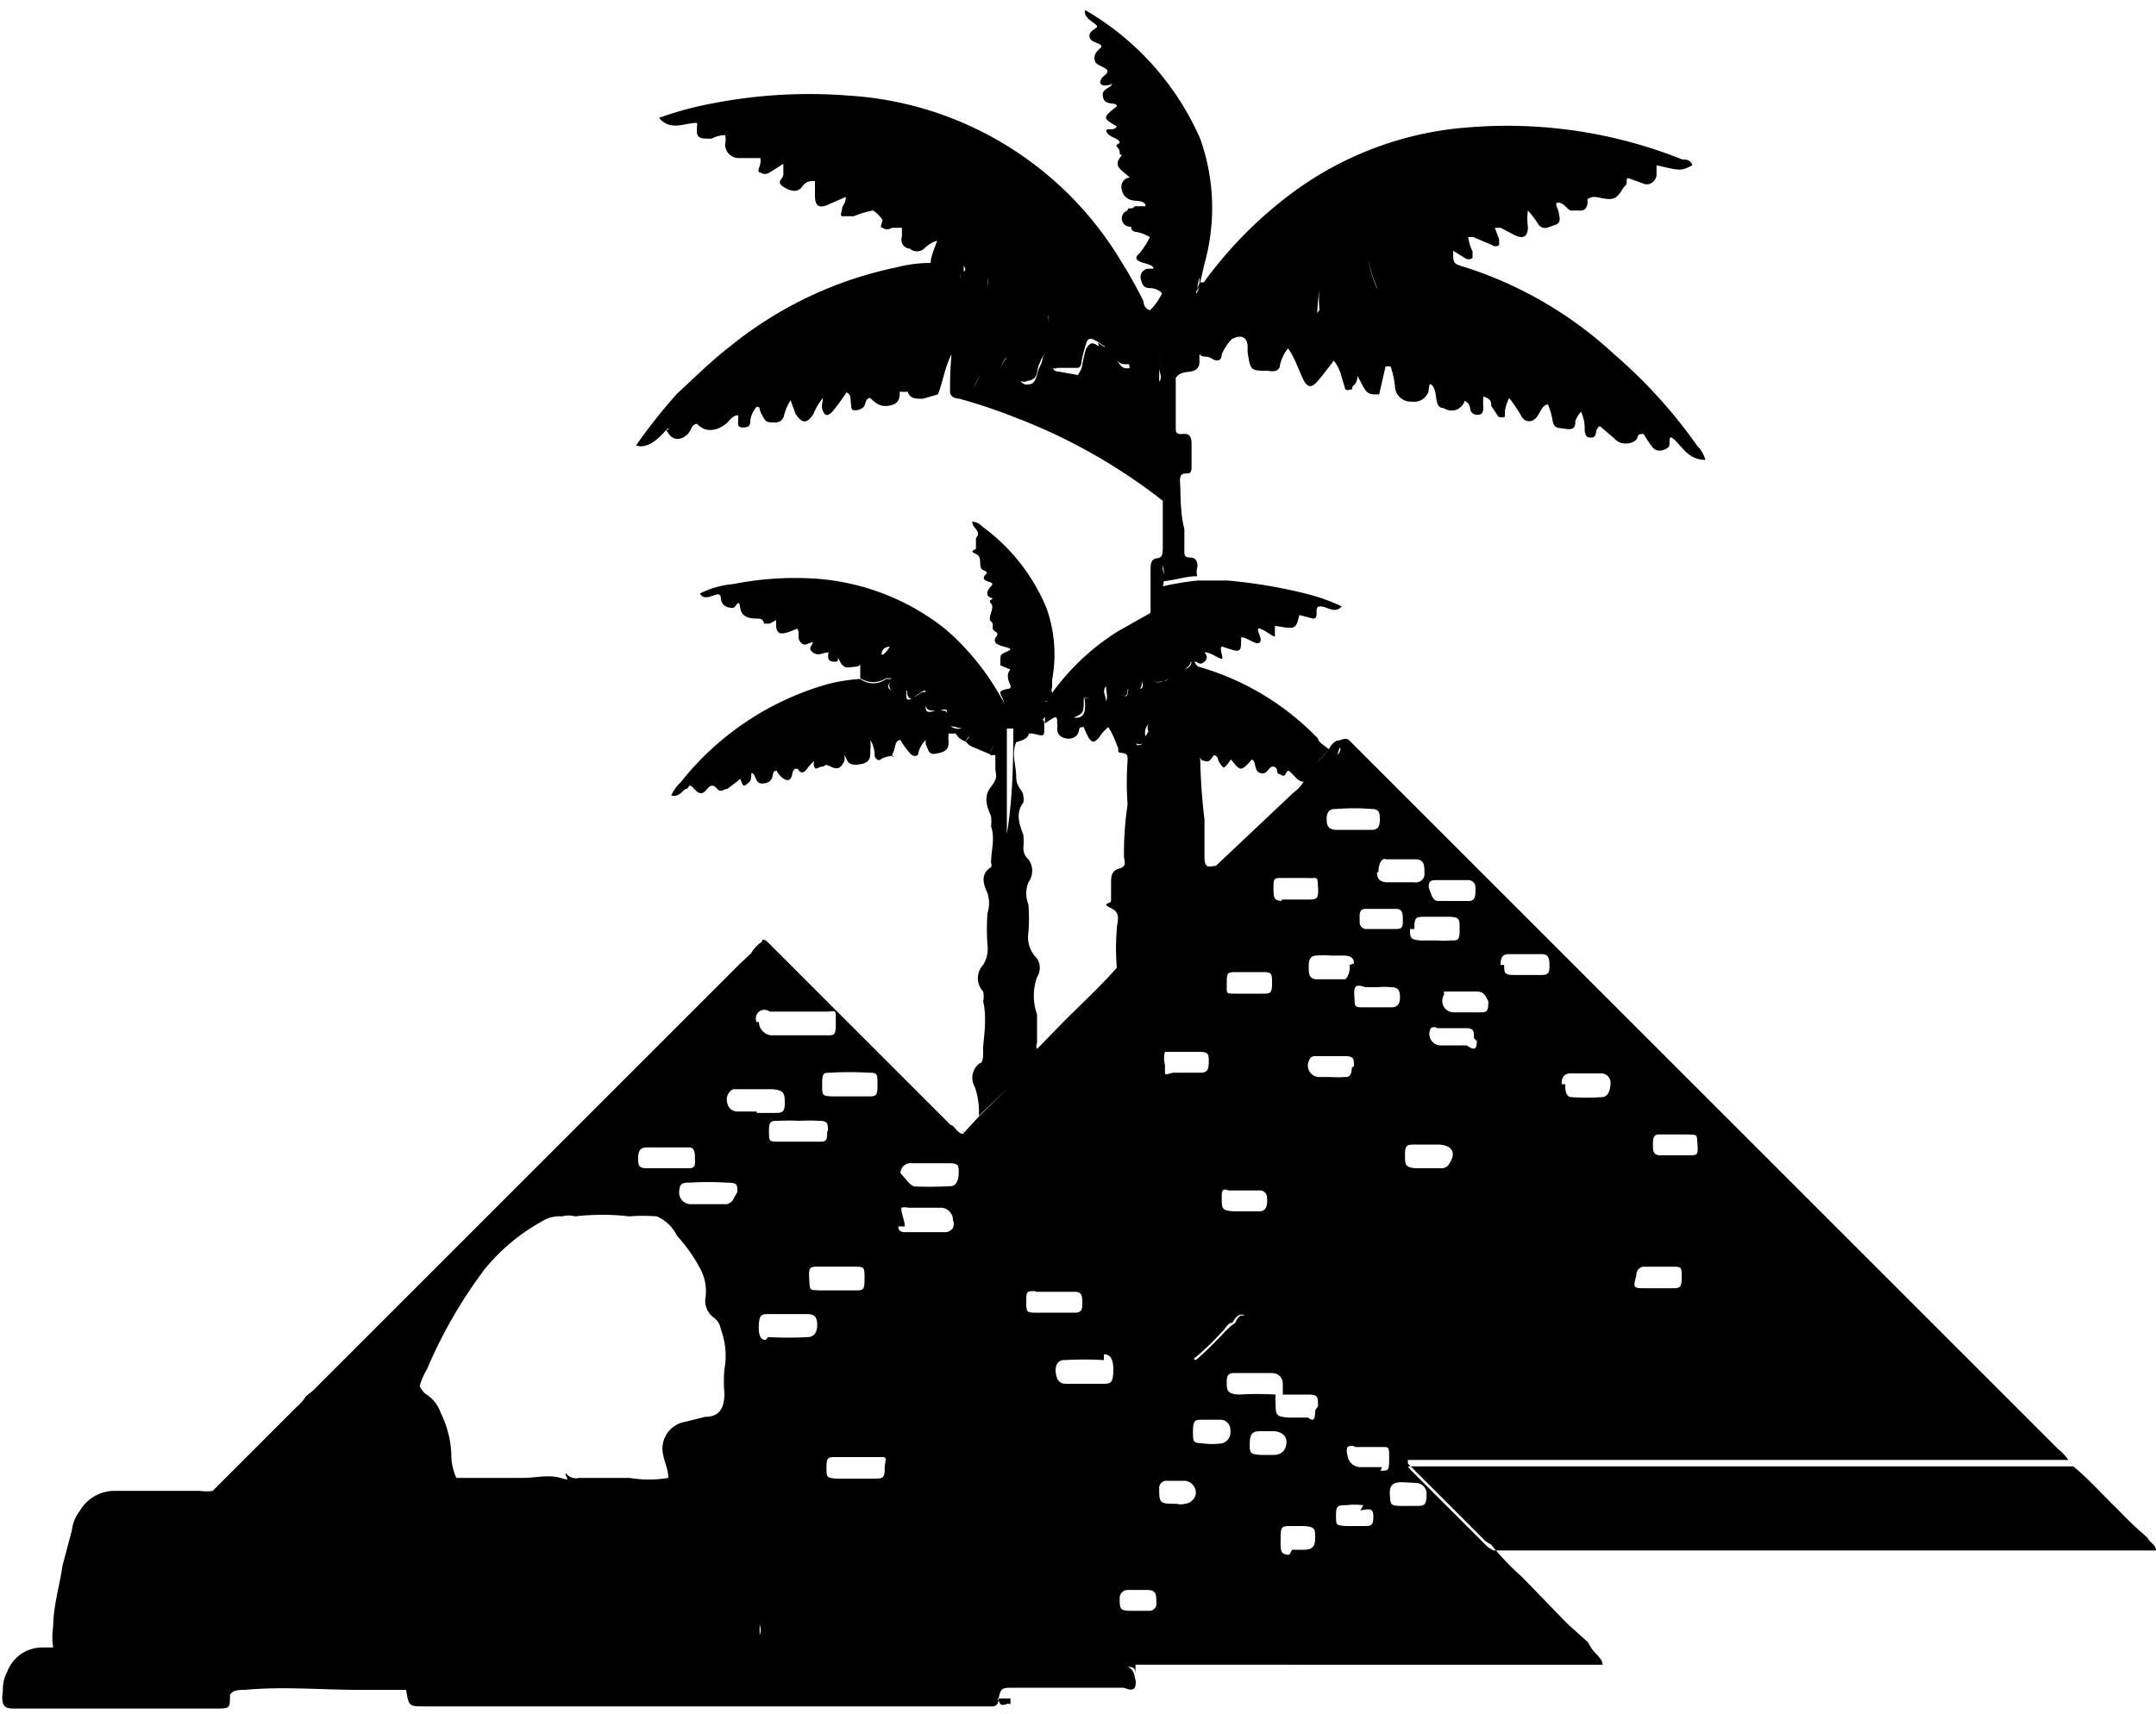<svg id="Layer_1" data-name="Layer 1" xmlns="http://www.w3.org/2000/svg" width="30" height="23.85" viewBox="0 0 30 23.85"><title>sticker_icon_2</title><path d="M11.2,11.8h0Zm5.07-4h0Zm3.35,15.72,1.08,1.08.08.05H30c0-.08-.09-.11-.12-.18a5,5,0,0,1-.41-.39c-.21-.2-.4-.42-.62-.6H19.59Zm2.68,2.72H15.8c0,.06,0,.13,0,.18,0-.11,0-.14-.08-.15s.06,0,.07.15a.18.18,0,0,1,0,.14h0c-.05.06-.12,0-.17,0H14.12c-.19,0-.2,0-.23.19h0a0,0,0,0,0,0,0h0a.08.08,0,0,1-.09.07H5.91c-.22,0-.22,0-.26-.23H5c-.53,0-1.06-.05-1.59,0-.08,0-.17,0-.21.07h0c0,.19,0,.19-.2.19H.2c-.06,0-.14,0-.16-.08s0-.12,0-.19a.5.5,0,0,1,.06-.24.52.52,0,0,1,.49-.34H.74a.92.92,0,0,1,0-.29c0-.28.09-.57.13-.85L1,24.37a.54.54,0,0,1,.11-.27.56.56,0,0,1,.48-.28l1.19,0a.57.57,0,0,0,.18,0,0,0,0,0,1,0,0l1.17-1.17a.64.64,0,0,0,.13-.15,1.07,1.07,0,0,0,.16-.14l5.89-5.89.14-.13h0a.46.46,0,0,1,.15-.16v0s0-.07.08,0l.11.11,2.44,2.44c.05,0,.09.12.17.12l.23-.25.4-.39-.41.39a1,1,0,0,0-.06-.41.25.25,0,0,1,.07-.32c.06,0,.05-.15.05-.22s.06-.42,0-.64a.32.32,0,0,0,0-.14.27.27,0,0,1,0-.37.42.42,0,0,0,.06-.28,3.25,3.25,0,0,1,0-.44.45.45,0,0,0,0-.28c-.05-.11-.11-.26.05-.36a.07.07,0,0,0,0-.06c0-.17.06-.34,0-.51a.58.58,0,0,0,0-.14c-.06-.14-.11-.27,0-.41s.06-.17.06-.26v-.18h0l-.07,0a.16.16,0,0,1,.06-.13h0a.14.14,0,0,0-.06.12l-.26-.11h0a.19.19,0,0,1-.08-.07v0s.07-.12.12-.08l0,0a0,0,0,0,0,0,0c-.05,0-.09,0-.12.08h0a.22.22,0,0,1-.14-.11h0s-.07,0-.1,0a.56.56,0,0,0,0,.12c0,.12-.07.14-.18.16s-.1-.07-.14-.13l0-.06a.42.42,0,0,0-.1.17c0,.07-.08.07-.13,0a1,1,0,0,1-.12-.17c-.08,0-.07.11-.1.17s0,.08,0,.06-.13,0-.19.05h0a.07.07,0,0,1-.07-.07.39.39,0,0,0-.06-.21.66.66,0,0,1,0,.15c0,.1,0,.17-.16.19s-.15-.05-.2-.13a.29.29,0,0,1,0,.08c-.05.1-.09.13-.19.08s-.07,0-.12,0-.09.06-.11,0,0-.05,0-.07-.07.06-.1.1-.08.09-.13,0l0,0c-.05,0-.06,0-.08.09s-.09.09-.17,0,0-.06-.06-.06,0,.14-.14.17-.12-.08-.17-.13,0,.07-.06.12-.07.07-.1,0,0-.06-.08,0l-.12.09c-.05,0-.09.06-.14,0s-.09-.06-.14,0-.09.1-.18,0-.07,0-.11,0-.1.13-.21.09a.59.59,0,0,1,.13-.18,4,4,0,0,1,1.92-1.33,2.29,2.29,0,0,1,.58-.11h0a.3.3,0,0,0,.36,0h.07c0,.05-.09.1,0,.16s.14,0,.21,0c0,.14,0,.15.1.1s.09-.08.17-.08,0,.13,0,.19,0,.12.13.07l.07,0c.07,0,.11,0,.09.06s0,.12.06.16.14.05.2,0,.11-.12.17-.07a.16.16,0,0,1,0,.22h0a.15.15,0,0,0,0-.21c-.06,0-.12,0-.16.06s-.13,0-.2,0-.09-.08-.07-.16,0-.09-.09-.06l-.07,0c-.08,0-.11,0-.13-.07s0-.13,0-.19-.12.05-.17.08-.09,0-.09-.1c-.08,0-.16.09-.22,0s0-.11,0-.17h-.07a.33.33,0,0,1-.36,0h0c0-.06,0-.1,0-.16s0,0-.07,0-.15.05-.21-.07,0,0-.06,0-.13,0-.1-.13v0c-.08,0-.14.06-.22,0s0-.1,0-.14h0c-.06,0-.11.07-.17,0s0-.14-.05-.19c-.25.11-.3.09-.29-.12v0h0v0l0,0-.09.05s-.08,0-.08,0,0-.07-.08-.07-.23,0-.25-.15-.06,0-.1,0-.16,0-.17-.14-.21.09-.29-.06a1.27,1.27,0,0,1,.46-.13,4.37,4.37,0,0,1,1.08-.08,3.26,3.26,0,0,1,1.88.71,3.53,3.53,0,0,1,.77.95c.06.08.06.21.18.25h0c-.12,0-.12-.17-.17-.26s0-.09.07-.11h0s.07,0,.05-.05-.07-.15,0-.22l-.14-.06h0s0,0,0,0h0l0-.07,0,0,0,0c0-.08,0-.08.11-.13s-.14-.05-.18-.12.08-.1,0-.15,0-.09-.06-.14.06-.19,0-.25.07-.06,0-.08-.07-.09,0-.16-.09-.05-.1-.11.1-.07,0-.11,0-.18-.11-.23,0-.05,0-.08,0-.06,0-.09l0-.05c.09-.1-.06-.14-.05-.23a.21.21,0,0,1,.14.07,2.66,2.66,0,0,1,.89,1.13,1.91,1.91,0,0,1,.08,1s0,.07,0,.11h0a.08.08,0,0,0,0,.07c0,.05,0,.1-.11.13h0c.08,0,.09-.09.12-.14a3.28,3.28,0,0,1,.9-.84l.46-.26.18-.05-.18.06V11c0-.07,0-.15.09-.16s.07-.08.08-.12c0-.2,0-.4,0-.6,0,0,0-.05,0-.08a7.89,7.89,0,0,0-2.08-1.17,7.32,7.32,0,0,0-.75-.25s-.11,0-.13-.08A5.3,5.3,0,0,1,13.24,8h0c-.1.2-.12.39-.19.56l-.21.06c-.1,0-.18,0-.21-.1a.35.35,0,0,1-.11,0,.25.25,0,0,1,0-.13h0l0,0,0,0v0a.33.33,0,0,0,0,.13c0,.07,0,.16-.12.19s-.19,0-.29-.1c-.07,0-.06.08-.09.12a.16.16,0,0,1-.11.05c-.06,0-.06,0-.07-.1s0-.11-.06-.15a2.93,2.93,0,0,1-.19.26c-.07.08-.11.07-.14,0s0-.12,0-.18a.8.8,0,0,0-.13.22c-.09.14-.16.14-.25,0L11,8.64h0a.78.78,0,0,0-.09.21.12.12,0,0,1-.11.1c-.14,0-.14,0-.2-.11s0-.09-.07-.11a.37.37,0,0,0-.09.19c0,.05,0,.1-.1.1s-.06-.07-.07-.12a.08.08,0,0,0,0-.05c-.08,0-.12.08-.17.12s-.24.17-.4,0l0,0c-.07,0-.08.08-.12.13s-.18.15-.28,0,0,0,0-.06-.21.31-.45.23a7.83,7.83,0,0,1,.57-.72c.25-.23.48-.46.74-.66a5.42,5.42,0,0,1,2.32-1.1,1.84,1.84,0,0,1,.47-.06h0c0-.09.05-.19.09-.31a.42.42,0,0,0-.18.11.15.15,0,0,1-.2,0c-.07,0-.14-.07-.11-.17V6.24c-.06,0-.1,0-.14,0a.11.11,0,0,1-.13,0c-.05,0,0-.07,0-.11A.49.49,0,0,0,12.15,6a1.2,1.2,0,0,0-.27.08c-.06,0-.12,0-.16,0s0-.08,0-.13a.24.24,0,0,0,.05-.14l-.25.11c-.14.06-.18,0-.18-.13V5.59c-.08,0-.12,0-.18.08s-.15.07-.26,0,0-.11,0-.17,0,0,0-.06h0V5.35h0s0,0,0,0l-.19.12a.11.11,0,0,1-.13,0c-.06,0,0-.09,0-.13a.17.17,0,0,0,0-.07h-.2l-.11,0h0a.19.19,0,0,1-.18-.2.25.25,0,0,0,0-.12A.45.45,0,0,0,9.9,5c-.17,0-.22,0-.2-.18V4.78c-.18,0-.37.12-.53-.07a4.76,4.76,0,0,1,.74-.2A7,7,0,0,1,11.8,4.4a4.76,4.76,0,0,1,3.79,2.29,6.38,6.38,0,0,1,.32.57s0,.11.1.13,0,.08,0,.1,0,.06,0,.07h0A.06.06,0,0,1,16,7.49s0-.06,0-.1a.81.81,0,0,0,.17-.24A.24.24,0,0,0,16,7.08c-.1,0-.11-.07-.13-.14a0,0,0,0,0,0,0,.12.12,0,0,1,.1-.13l.08,0c0-.06-.13-.07-.19-.1s-.07-.06,0-.12A1.14,1.14,0,0,0,16,6.37a.56.56,0,0,0-.18-.07s-.09,0-.08-.08,0,0,.09,0l-.07,0A.09.09,0,0,1,15.69,6c0-.06.06,0,.1-.06l.15,0c0-.08-.12-.07-.17-.08a.18.18,0,0,1-.16-.15.13.13,0,0,1,.11-.17s0,0-.07-.06-.14-.11-.07-.21,0,0,0-.08-.1-.08,0-.13l0,0c0-.07-.14-.07-.18-.15s.1,0,.14-.08,0,0,0,0c-.2-.12-.2-.12,0-.28,0-.07-.16,0-.19-.12s.07-.12.11-.17,0,0-.08,0-.11-.06,0-.15-.11-.11-.14-.18,0-.13.07-.19-.11-.07-.14-.13,0-.1.08-.15-.19-.11-.15-.25h0A3.86,3.86,0,0,1,16.7,5a2.87,2.87,0,0,1,.06,1.74L16.7,7h.05A5.79,5.79,0,0,1,18,5.74a4.7,4.7,0,0,1,2.47-.9,6.56,6.56,0,0,1,2.94.45c.05,0,.11,0,.14.08-.16.08-.16.08-.5,0,0,0,0,.09,0,.14s-.07.15-.17.12l-.22-.08c-.05,0,0,.07-.05.11s-.08.19-.23.18-.19-.06-.29,0v.06S22.08,6,22,6s-.1,0-.14,0-.09-.1-.17-.11,0,.1,0,.14.05.14-.05.17-.15.08-.23,0A1.22,1.22,0,0,0,21.26,6a.91.91,0,0,0,0,.23c0,.14-.07.17-.19.11l-.19-.1H20.8s0,0,0,0,0,0,0,0l.06.16s0,.06,0,.08a.08.08,0,0,1-.1,0l-.26-.11-.07,0a.66.66,0,0,0,.06.2s0,.07,0,.09a.09.09,0,0,1-.11,0l-.16-.1h0c0,.18,0,.18.17.23A5.53,5.53,0,0,1,22.46,8a7,7,0,0,1,1.16,1.28.45.45,0,0,1,.11.19c-.22,0-.3-.15-.42-.27s-.06.06-.09.09-.15.1-.23,0a1.88,1.88,0,0,1-.12-.18c-.06,0-.07,0-.09.06s-.21.13-.32,0L22.26,9a.13.13,0,0,0-.05.07s0,.09-.06.09-.08,0-.1-.09A.58.58,0,0,0,22,8.8a.41.41,0,0,0-.08.13c0,.06,0,.13-.13.11s-.17,0-.19-.14a1.17,1.17,0,0,0-.06-.2c-.08,0-.11.12-.16.18s-.14.08-.2,0A2.15,2.15,0,0,0,21,8.61a.64.64,0,0,0-.06.18s0,.07,0,.08a.11.11,0,0,1-.09,0l-.1-.15c0-.05,0-.1-.11-.13a1.36,1.36,0,0,0,0,.17s0,.08-.06.08a.1.1,0,0,1-.12-.06s0-.1-.08-.13a.19.19,0,0,1-.29.1c-.14,0-.08-.2-.15-.3s-.05.06-.07.09-.07.14-.24.12h0a.22.22,0,0,1-.22-.22,1.31,1.31,0,0,0-.06-.27h-.07a0,0,0,0,1,0,0,0,0,0,0,1,0,0,0,0,0,0,0,0,0,0,0,0,0,0,0,0l-.09.39c-.17,0-.17,0-.3-.26,0,0,0,.09-.05.13s0,.07-.05.06a.07.07,0,0,1-.07,0l-.06-.2a.54.54,0,0,0-.1-.2c-.08.1-.15.2-.23.29s-.13.08-.18,0S18,8,17.92,7.92a.61.61,0,0,0-.11.23c0,.08-.08.1-.17.08-.24,0-.24,0-.28-.26,0,0,0,0,0-.08s-.05-.19-.22-.1h0A.75.75,0,0,0,17,8c0,.09-.06.11-.14.06s-.11,0-.17-.06,0-.11,0-.13,0,.08,0,.13h0s0,.07,0,.1,0,.1-.08.13-.18,0-.25.1h0c0,.23,0,.45,0,.68,0,.07,0,.11.1.1s.12.05.12.14v.31c0,.05,0,.1-.06.1s-.11,0-.1.13,0,.43.06.64v.31c0,.05,0,.09.08.09s.11.06.1.14a.19.19,0,0,0,0,.12c-.17,0-.32.06-.48.07a.45.45,0,0,0,0-.23V7.8h0l.22-.42h0l-.22.42h0V11a.39.39,0,0,1,0,.23,4.37,4.37,0,0,1,.48-.08c.15,0,.28,0,.42,0a7.08,7.08,0,0,1,1.12.19,2.64,2.64,0,0,1,.47.17c-.1.11-.2,0-.3,0s0,.17-.1.17l-.19-.05c-.05.2-.05.2-.34.15,0,0,0,.1,0,.14s-.13-.08-.21-.1.05.14,0,.19-.17-.07-.26-.07c0,.22,0,.22-.26.13-.05,0,0,.11,0,.16s-.16-.09-.25-.08v0s.07.07,0,.13-.09,0-.13,0-.06,0-.06,0a.13.13,0,0,1-.09.1.07.07,0,0,1-.08,0,.11.11,0,0,0,.08,0s.09,0,.1-.1.05.06.1.07a3.72,3.72,0,0,1,1.66,1c0,.05.1.1.15.15a1.62,1.62,0,0,1-.18.19,1.07,1.07,0,0,0,.18-.19h0a.25.25,0,0,1,.11-.12h0v0c.06,0,.12-.06.18,0l.1.1,9.76,9.76a.67.67,0,0,1,.14.15H19.59l0,.05,1.08,1.08.08.05a3.64,3.64,0,0,0,.43.45l.63.65h0l.29.26C22.17,26.09,22.28,26.12,22.3,26.23ZM18.73,7.37l0,0A.05.05,0,0,0,18.73,7.37Zm.48.65Zm1-1.35V6.58h0Zm-.48,0h0Zm0,0a.28.28,0,0,1,0,.2.28.28,0,0,0,0-.2Zm-.69,0a1.48,1.48,0,0,0,.12.41.13.13,0,0,1,0,.06.2.2,0,0,0,0-.07,1.69,1.69,0,0,1-.12-.4Zm-.26.44,0,.06s.05.09,0,.12,0-.08,0-.13l0,0Zm-.42.27v.06a.13.13,0,0,1,0-.06,1.41,1.41,0,0,1,0-.29h0C18.34,7.24,18.33,7.34,18.33,7.43Zm-.47,0a.52.52,0,0,0,0,.11.5.5,0,0,1,0-.12Zm-1.2-.37h0s0,0,0-.06S16.66,7.07,16.66,7.09Zm0,.06s0,0,0,0h0s0,0,0,0S16.62,7.14,16.65,7.15Zm-4.31,5s-.09,0-.11.08.07,0,.11-.08a.14.14,0,0,1,0,.11A.14.14,0,0,0,12.34,12.19Zm-6.57,14A.6.6,0,0,1,6,25.93a.6.6,0,0,0-.21.21.72.72,0,0,0-.12.4A.72.72,0,0,1,5.77,26.14Zm4.45-6.41c0-.11,0-.13-.16-.13a4,4,0,0,0-.49,0c-.11,0-.16,0-.16.15v0a.16.16,0,0,0,.16.15h.51A.16.16,0,0,0,10.22,19.73Zm-.67-.33c.1,0,.08-.08.08-.14s0-.15-.08-.15H9c-.1,0-.12.06-.12.15s0,.14.12.14h.57Zm.94-.77h.25c.09,0,.14,0,.14-.13s0-.19-.18-.2h-.42l-.12,0a.16.16,0,0,0-.08.19h0a.14.14,0,0,0,.13.12h.28Zm3.88,2.48h0c-.12,0-.13,0-.13.14s0,.16.12.16h.56c.1,0,.1-.06.1-.14s0-.15-.1-.15h-.55Zm1.57-7.79c0,.06,0,.15-.08.17s-.06,0-.08,0,0,.05.08,0,.07-.1.08-.17h0l.06-.06h0l-.06.06h0a.12.12,0,0,1,0-.1l0,0s0,0,0,0A.17.17,0,0,0,15.94,13.32Zm3.23,10.29h0c.11,0,.12,0,.12-.17s0-.16-.12-.16-.23,0-.35,0a.1.1,0,0,0-.11,0,.15.15,0,0,0,0,.11.18.18,0,0,0,.18.17h.3Zm-.24.48a1,1,0,0,0-.24,0c-.11,0-.14,0-.14.14s0,.14.14.15h.24c.11,0,.14,0,.14-.14S19,24.09,18.93,24.09Zm-1.25-.7h0c.12,0,.17-.07.18-.16s-.05-.16-.17-.17h-.2c-.12,0-.14.06-.14.18s0,.14.15.15h.18Zm.26,1.32h.16c.13,0,.16-.05.16-.17s0-.15-.16-.16h-.17c-.13,0-.15,0-.15.16S17.8,24.71,17.94,24.71Zm.36-2c0-.13,0-.16-.14-.16h-.35c0-.06,0-.09,0-.13s0-.17-.17-.17h-.48c-.08,0-.13,0-.13.12s0,.17.17.18a4.34,4.34,0,0,1,.51,0,.53.53,0,0,0,0,.12c0,.16,0,.19.19.2h.26C18.28,22.86,18.3,22.83,18.3,22.7ZM17,23.16h0a.16.16,0,0,0,.12-.18.14.14,0,0,0-.15-.15h-.22c-.12,0-.15,0-.15.16s0,.16.14.17A1,1,0,0,0,17,23.16ZM16.64,22a4.89,4.89,0,0,0,.4-.39.93.93,0,0,1,.15-.13v0h0a.23.23,0,0,1,.07-.1l0,0h.06a.08.08,0,0,0-.09,0,.25.25,0,0,0-.08.1v0c-.07,0-.1.09-.15.13a3.78,3.78,0,0,1-.41.39l-.08-.07c-.68-.68-1.37-1.36-2.05-2.05h0l2,2,.08.07Zm-1.28,0a5,5,0,0,0-.55,0c-.09,0-.13.07-.12.17s.05.16.14.16h.51c.1,0,.14,0,.15-.14h0C15.5,22,15.46,21.92,15.36,21.92Zm.85-4c0,.05.07,0,.13,0h.37c.09,0,.11-.05.11-.15s0-.14-.13-.14-.27,0-.4,0-.07,0-.08,0A.33.33,0,0,0,16.21,17.89ZM17,19.74c0,.15,0,.18.17.19h.35c.1,0,.12-.08.11-.2a0,0,0,0,0,0,0,.1.1,0,0,0-.12-.09H17.1C17,19.6,17,19.65,17,19.74Zm.22-2.84h.35c.1,0,.13,0,.13-.14s0-.16-.13-.16h-.35c-.14,0-.15,0-.15.15S17.05,16.9,17.19,16.9Zm.19,4.37h0ZM18.85,17c0,.06,0,.09.09.09h.43c.08,0,.11-.06.11-.13s0-.15-.12-.15a1.33,1.33,0,0,0-.2,0H19C18.85,16.76,18.83,16.79,18.85,17ZM19,16h.41c.07,0,.11,0,.11-.1h0c0-.12,0-.18-.1-.18H19c-.1,0-.08.1-.08.18A.09.09,0,0,0,19,16Zm-1.16-.41h.35c.13,0,.16,0,.15-.17s0-.12-.15-.13h-.35c-.11,0-.12,0-.12.14S17.73,15.6,17.83,15.61Zm1,2.32c0-.1,0-.14-.12-.14h-.41a.08.08,0,0,0-.09.05.16.16,0,0,0,.15.24h.15a1.34,1.34,0,0,0,.2,0h0C18.79,18.07,18.81,18,18.81,17.93Zm0-1.43c0-.1-.08-.11-.16-.11h-.16a1.33,1.33,0,0,0-.2,0c-.1,0-.11.08-.11.16h0c0,.08,0,.16.1.17h.4C18.74,16.7,18.79,16.61,18.78,16.5Zm-2.4-3h0s-.05.12-.14.12h0C16.32,13.58,16.34,13.5,16.38,13.46Zm-3.28,12a10.19,10.19,0,0,0,.8-.81h0a10.19,10.19,0,0,1-.8.81.33.33,0,0,1-.17,0,.33.33,0,0,0,.17,0c0,.05.09,0,.14,0h1a.28.28,0,0,0,.18,0h0l.09-.14q.73-1.09,1.5-2.19L17,21.81a1.39,1.39,0,0,0,.22-.37l0,0h0a1.39,1.39,0,0,1-.22.37l-.92,1.35-1.5,2.2-.09.14a.37.37,0,0,1-.18,0h-1C13.19,25.53,13.14,25.54,13.1,25.49ZM16.49,24a.17.17,0,0,0,.15-.14.17.17,0,0,0-.15-.18h-.25a.1.1,0,0,0-.11.11c0,.17,0,.21.18.21h.06a.24.24,0,0,0,.12,0ZM16,25.49h0a.1.1,0,0,0,.09-.12c0-.1,0-.17-.12-.17h-.28a.11.11,0,0,0-.11.11c0,.15,0,.18.16.18Zm-3.23-.81h0Zm-2.08-3a5,5,0,0,0,.55,0h0c.1,0,.14-.09.13-.2s-.07-.12-.15-.12h-.52c-.09,0-.13,0-.14.13S10.57,21.72,10.65,21.72Zm.95-.65h.26c.11,0,.13,0,.13-.16s0-.17-.13-.17h-.51c-.12,0-.14,0-.13.17s0,.15.14.16h.24Zm-.12-2.22c0-.1,0-.14-.12-.14a2.62,2.62,0,0,0-.28,0,2.8,2.8,0,0,0-.29,0c-.1,0-.13,0-.13.14s0,.15.12.15h.57c.1,0,.12,0,.12-.14Zm-1.25,6.9h.18l0,0s0,0,0,0Zm.24,0v0Zm0,0a0,0,0,0,0,0,0A0,0,0,0,1,10.45,25.73Zm0,.12.06,0h0a.21.21,0,0,0,0-.15v-.14h0v.14h0s0,.1,0,.15Zm9-2.13c-.14,0-.18.05-.17.18s0,.15.17.15h.19c.11,0,.15,0,.15-.16h0a.15.15,0,0,0-.14-.16ZM20,19h-.29c-.13,0-.16,0-.16.14s0,.18.15.19h.37a.12.12,0,0,0,.1-.07h0C20.27,19.11,20.2,19,20,19Zm-.38-3c0,.12,0,.15.15.16H20a1.08,1.08,0,0,0,.18,0c.11,0,.13,0,.13-.15s0-.17-.13-.18h-.34c-.14,0-.16,0-.16.17Zm.89,1.52c0-.1,0-.14-.12-.14H20a.08.08,0,0,0-.09,0,.16.16,0,0,0,.15.24h.35C20.52,17.7,20.55,17.67,20.55,17.56ZM23,19c0,.08,0,.15.1.15s.26,0,.39,0,.14,0,.13-.15,0-.13-.12-.14h-.39C23,18.85,23,18.92,23,19Zm-.05,2h.31c.11,0,.14,0,.14-.15s0-.15-.14-.15h-.37a.11.11,0,0,0-.12.12h0C22.72,21,22.73,21,22.9,21Zm-1.17-2.84c0,.07,0,.17.08.18a3.09,3.09,0,0,0,.43,0c.08,0,.12-.09.12-.2a.13.13,0,0,0-.14-.13h-.39C21.74,18,21.73,18.09,21.73,18.16Zm-.85-1.66c0,.11,0,.14.14.14h.39c.1,0,.1-.06.1-.13s0-.16-.1-.16H21C20.91,16.35,20.88,16.39,20.88,16.5Zm-.34.37c-.14,0-.27,0-.41,0s-.07,0-.09.05a.16.16,0,0,0,.15.24h.35c.09,0,.12,0,.12-.15h0C20.66,16.9,20.63,16.87,20.54,16.87ZM20,15.61h.44c.1,0,.09-.1.09-.18a.1.1,0,0,0-.11-.11H20c-.08,0-.12,0-.12.1h0C19.92,15.54,19.94,15.6,20,15.61Zm-.84-.4c0,.1.05.14.15.14h.37a.12.12,0,0,0,.14-.14c0-.09,0-.17-.11-.18h-.42C19.22,15,19.18,15.11,19.18,15.21Zm-.59-.88c-.08,0-.11.06-.11.13s0,.15.12.16h.51c.09,0,.11-.06.11-.14s0-.15-.11-.15h0A3,3,0,0,0,18.59,14.33Zm0-.72s.09-.06.08-.12S18.62,13.58,18.59,13.61Zm-1.87,0a8.48,8.48,0,0,0,.06.87c0,.17,0,.35,0,.52s.07.13.16.12h0L18,14.1a.5.5,0,0,0,.14-.15h0c-.07,0-.11-.06-.16-.11s-.06-.06-.09,0-.07,0-.1,0,0-.09-.07-.1-.08.12-.18.09-.05-.15-.12-.19c-.15.17-.16.17-.29,0-.06.08-.09.12-.11.11h0a.36.36,0,0,1-.07-.1s0-.06-.06-.07C16.82,13.68,16.82,13.68,16.72,13.65Zm-.25-.06c.05.05.1.05.17,0l.05,0-.05,0C16.57,13.64,16.52,13.64,16.47,13.59Zm-.28-1a.16.16,0,0,1-.12,0,.14.14,0,0,0,.13,0c.11,0,.11-.12.11-.2h.05l-.05,0C16.3,12.44,16.3,12.52,16.19,12.55Zm0-4.76V7.68h0V7.5h0v.39h0v0h0v-.1Zm0,.22V8Zm-.11-.45s0,0,0,0h0S16.1,7.53,16.09,7.56Zm0,.82h0s0,0,.07,0h0c.05-.05,0-.13,0-.19a.33.33,0,0,0,0-.17.35.35,0,0,1,0,.17v0c0,.06,0,.14,0,.19a.12.12,0,0,1-.08,0h0s0,0,0-.06S16.08,8.36,16.08,8.38Zm-.15,1v0ZM14.64,7.25h0c0,.07,0,.14-.05.21h0a.11.11,0,0,0,0,.08.15.15,0,0,1,0-.07C14.61,7.4,14.62,7.33,14.64,7.25Zm-.47-.31h0c0,.11,0,.22,0,.34h0Zm-.43,0s0,.08,0,.11v0a0,0,0,0,1,0,0S13.75,7,13.74,6.94Zm-.38,0s0-.06.05-.09,0-.06,0-.1,0,.06,0,.09S13.36,6.89,13.36,6.92Zm0-.28c.11.05.16,0,.19-.09s0,0,0,0l0,0v0h0v0c0,.1-.08.15-.19.09Zm.18,1.82.1-.19h0a1.88,1.88,0,0,0-.1.19c0,.09-.1.08-.17.08h0l0,0C13.44,8.54,13.51,8.54,13.54,8.46Zm.55-.27a.21.21,0,0,0,0,.06s0-.05-.05-.06S14,8.08,14,8.05a.4.4,0,0,0-.08.16c0,.07-.05.15-.08.22a.08.08,0,0,1-.07.05s0,0,0,0,0,0,0,0a.08.08,0,0,0,.07-.05c0-.07,0-.15.08-.22A.42.42,0,0,1,14,8.06C14,8.09,14,8.15,14.09,8.19ZM14.54,8s0,0,0,0l0,0a.29.29,0,0,0-.07.12c-.06.09,0,.23-.17.25a.1.1,0,0,1-.1,0,.1.1,0,0,0,.11.05c.12,0,.11-.16.16-.25S14.49,8.06,14.54,8Zm.1.22Zm0,0Zm.64-.38.09.06a.17.17,0,0,0,0-.07.13.13,0,0,1,0,.06l-.09-.06c-.1-.06-.13-.06-.16,0a2.5,2.5,0,0,0-.07.26s0,.09-.05.1l-.29,0a.05.05,0,0,1-.06,0,.07.07,0,0,0,.07.05L15,8.29s0,0,.05-.09a2.61,2.61,0,0,1,.06-.27C15.17,7.83,15.2,7.83,15.29,7.89Zm.06-.2h0a.27.27,0,0,0,0-.16A.37.37,0,0,1,15.35,7.69Zm.37.5h0c-.1,0-.14,0-.19-.1h0C15.58,8.15,15.62,8.22,15.72,8.19ZM16,9.71s.05,0,.05,0,0,0-.05,0-.07,0-.08-.05S16,9.71,16,9.71Zm-.31,2.95c0,.06,0,.13-.09.07h0c.1.07.09,0,.1-.07l.09,0c.1,0,.13,0,.1-.11s-.05-.08,0-.12l0,0a.06.06,0,0,1,.06,0l-.06,0,0,0c0,.05,0,.08,0,.12s0,.14-.1.12l-.09,0h0Zm-.43.22h0l0,0c.07,0,.1,0,.13-.05s0-.14,0-.21l.09,0-.09,0c-.06.07,0,.14,0,.2S15.34,12.92,15.28,12.88Zm-.39.18s0,0,.1,0,.15-.06.12-.27a.08.08,0,0,1,.07,0,.07.07,0,0,0-.08,0c0,.2,0,.2-.12.26S14.91,13.08,14.89,13.06Zm-.54.15c0,.14-.09.16-.19.19h0c-.07.16,0,.32,0,.48s.1.18.1.28a.22.22,0,0,1,0,.08c-.11.14-.06.3,0,.45a1.09,1.09,0,0,1,0,.18.2.2,0,0,0,.07.16.27.27,0,0,1,0,.32.42.42,0,0,0,0,.31,2.56,2.56,0,0,1,0,.39.41.41,0,0,0,.12.36.24.24,0,0,1,0,.26.78.78,0,0,0,0,.52c0,.13,0,.26,0,.4a.08.08,0,0,0,0,.08l.37-.38c.25-.25.51-.49.74-.75h0a3.25,3.25,0,0,1,0-.54c0-.09.07-.22-.08-.29s0-.06,0-.1v-.24c0-.09,0-.18.11-.21s.08-.09.07-.16a4.48,4.48,0,0,1,.05-.73,4.44,4.44,0,0,1,0-.62c0-.06,0-.09-.07-.1s-.06,0-.06-.07,0-.06,0-.09h0s0,.07,0,.09-.07-.2-.14-.29a.64.64,0,0,0-.13.15c-.07.07-.09.07-.14,0a1,1,0,0,1-.07-.15c-.05,0-.06,0-.07.06s-.08.11-.16.1-.14-.05-.14-.14a.15.15,0,0,0,0-.07c0-.11,0-.12-.17,0a.64.64,0,0,1,0-.07c0-.09.06-.11.1-.08s-.06,0-.11.07,0,0,0,.07l0,.09c0,.1,0,.1-.16.06h-.07a.07.07,0,0,1,0-.09h0s0,0,0,0S14.32,13.19,14.35,13.21Zm-.32.14Zm0-.5h0v.29h0Zm0,.36h0c0,.49,0,1,0,1.47C14.09,14.19,14.1,13.7,14.1,13.21Zm-.63,5.59a.23.23,0,0,0,.07.07l.68.69a.91.91,0,0,0,.21.18h0a.72.72,0,0,1-.21-.18c-.23-.23-.46-.45-.68-.68Zm-.73.78a5.42,5.42,0,0,0,.57,0h0c.09,0,.12-.09.12-.19s0-.13-.14-.13h-.51a.14.14,0,0,0-.16.14C12.62,19.49,12.66,19.58,12.74,19.58Zm-.15.56c0,.08.06.08.12.08h.53a.13.13,0,0,0,.11-.06h0a.14.14,0,0,0,0-.11.17.17,0,0,0-.18-.17h-.44a.19.19,0,0,0-.1,0C12.55,20,12.59,20.06,12.59,20.14Zm-.32,3.21h-.55c-.1,0-.13,0-.13.14s0,.15.14.16h.53c.1,0,.14,0,.14-.13S12.36,23.35,12.27,23.35ZM11.56,18c-.1,0-.12,0-.12.16s0,.16.13.17h.5c.12,0,.14,0,.14-.16s0-.17-.13-.17h0A4.51,4.51,0,0,0,11.56,18Zm-1-.71v0a.19.19,0,0,0,.17.19h.42c.12,0,.23,0,.35,0s.13,0,.13-.19,0-.14-.13-.14h-.79A.12.12,0,0,0,10.53,17.3ZM5.84,22.36a.28.28,0,0,0,.11.13.48.48,0,0,1,.18.24h0a1.42,1.42,0,0,1,.15.58.78.78,0,0,0,.07.33h0l.93,0c.17,0,.35-.05.52,0s.06,0,.07-.07a.18.18,0,0,0,.19.07c.23,0,.46,0,.7,0a1.64,1.64,0,0,0,.54,0h.19a.81.81,0,0,1,.76.52.82.82,0,0,0-.77-.52H9.3c0-.11-.05-.21-.07-.31a.38.38,0,0,1,.3-.47l.28-.07c.21,0,.27-.13.27-.33a1.82,1.82,0,0,1,0-.33,1.06,1.06,0,0,0-.05-.56.25.25,0,0,0-.11-.17.29.29,0,0,1-.1-.29.67.67,0,0,0-.07-.37,2.21,2.21,0,0,0-.33-.47A.56.56,0,0,0,9.14,20a2.32,2.32,0,0,0-.38,0A3.3,3.3,0,0,0,8,20H8l0,0a.34.34,0,0,0-.18,0,.45.45,0,0,0-.28.07,2.72,2.72,0,0,0-.8.67,6.61,6.61,0,0,0-.8,1.39A.94.94,0,0,0,5.84,22.36Zm-2.63,4.2h0a.25.25,0,0,0,0-.12.42.42,0,0,0,0-.1.64.64,0,0,0-.1-.13.64.64,0,0,1,.1.13.42.42,0,0,1,0,.1.25.25,0,0,1,0,.12Zm10.66-.09c0,.05,0,.09-.08.09H5.9a.44.44,0,0,0-.25,0h0a.44.44,0,0,1,.25,0h7.89C13.85,26.56,13.87,26.52,13.87,26.47Zm.05.32a0,0,0,0,0,0,0h0a.09.09,0,0,0,.08,0,.07.07,0,0,0,0,0,.07.07,0,0,1,.06,0h0s0-.05,0-.08h-.18Zm.14.07h0v0S14.05,26.88,14.06,26.86Zm-.11.06a.05.05,0,0,0,.07,0A.08.08,0,0,0,14,26.92Z" transform="translate(0 -3.07)"/></svg>